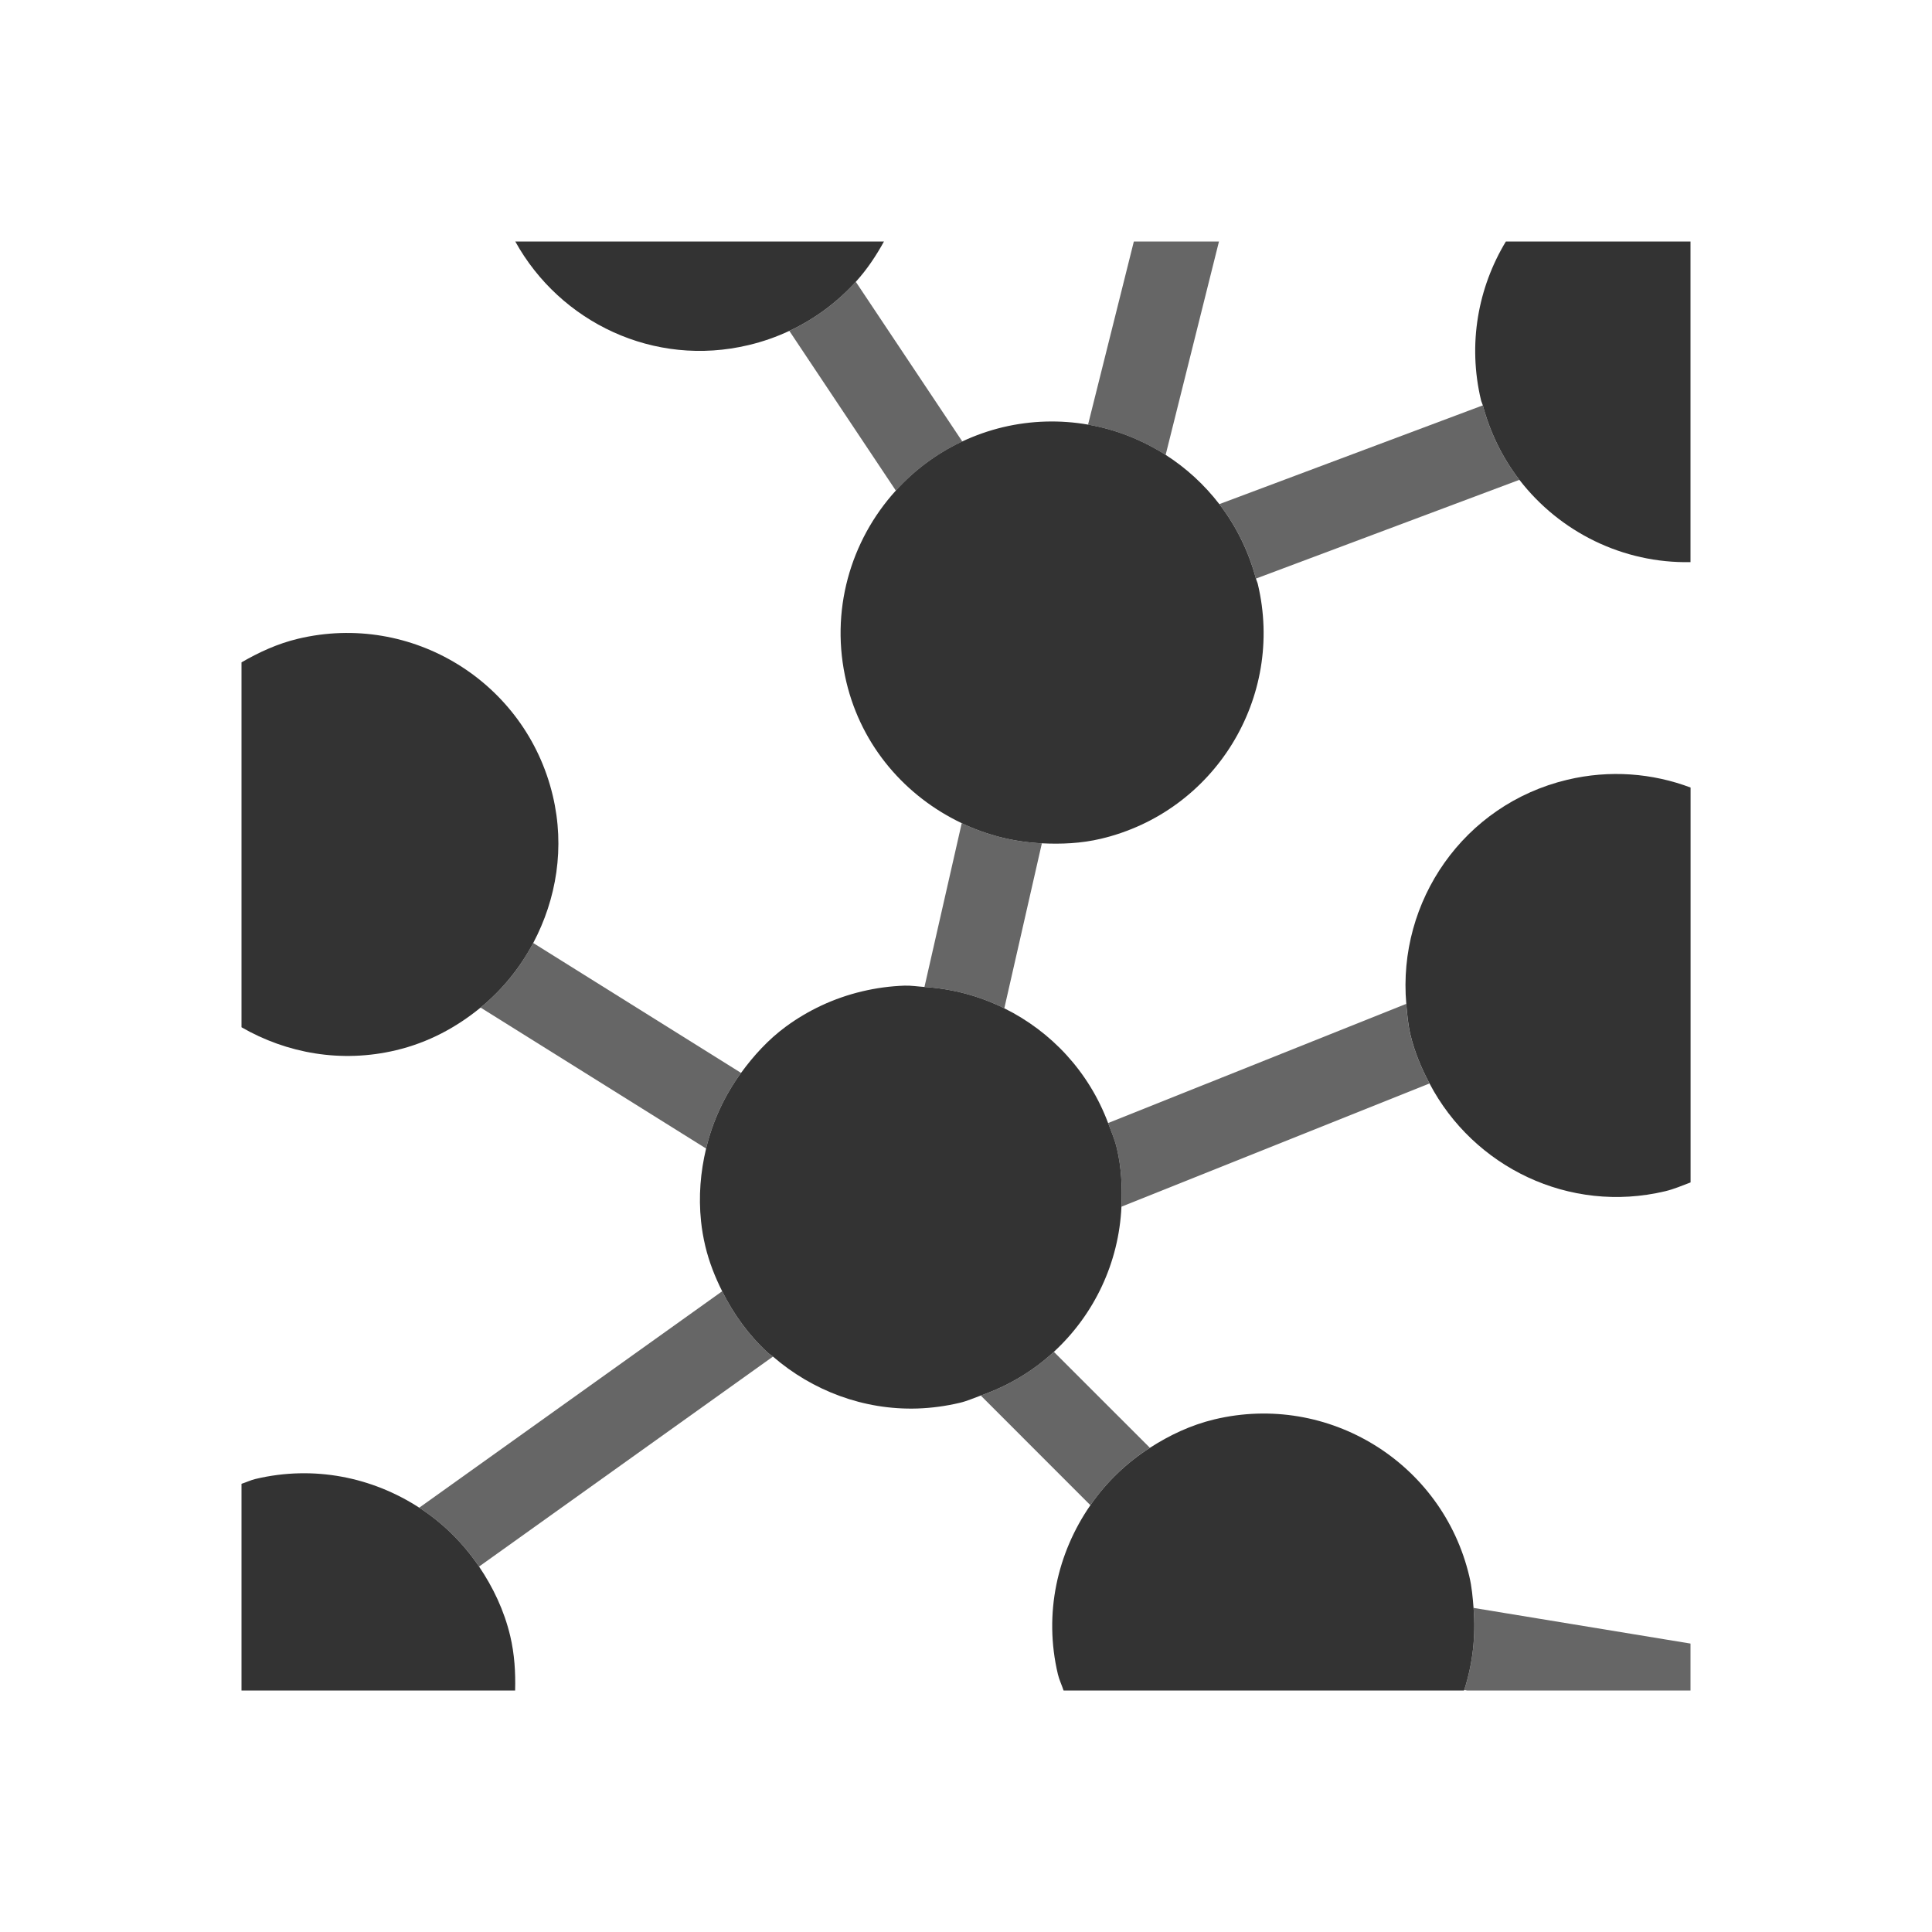 <?xml version="1.0" encoding="utf-8"?>
<!-- Generator: Adobe Illustrator 16.1.0, SVG Export Plug-In . SVG Version: 6.00 Build 0)  -->
<!DOCTYPE svg PUBLIC "-//W3C//DTD SVG 1.1//EN" "http://www.w3.org/Graphics/SVG/1.1/DTD/svg11.dtd">
<svg version="1.1" id="Layer_1" xmlns="http://www.w3.org/2000/svg" xmlns:xlink="http://www.w3.org/1999/xlink" x="0px" y="0px"
	 width="48px" height="48px" viewBox="0 0 48 48" enable-background="new 0 0 48 48" xml:space="preserve">
<g>
	<polygon fill="none" points="36.374,42 36.447,42 36.378,41.988 	"/>
	<path fill="#666666" d="M25.885,20.952c-0.702-0.034-1.374-0.206-1.991-0.501l-0.926,4.07c0.701,0.045,1.371,0.227,1.984,0.53
		L25.885,20.952z"/>
	<path fill="#666666" d="M27.862,29.98l7.653-3.061c-0.2-0.379-0.37-0.778-0.475-1.214c-0.061-0.256-0.08-0.51-0.103-0.764
		l-7.407,2.961c0.077,0.205,0.164,0.404,0.216,0.623C27.864,29.016,27.884,29.501,27.862,29.98z"/>
	<path fill="#666666" d="M27.09,37.396c0.39-0.564,0.888-1.047,1.478-1.426l-2.385-2.384c-0.514,0.474-1.125,0.844-1.816,1.086
		L27.09,37.396z"/>
	<path fill="#666666" d="M17.942,32.081l-7.526,5.377c0.585,0.379,1.088,0.875,1.486,1.463l7.302-5.217
		c-0.04-0.035-0.088-0.06-0.127-0.096C18.613,33.182,18.231,32.662,17.942,32.081z"/>
	<path fill="#666666" d="M11.94,25.033l5.603,3.502c0.163-0.684,0.459-1.317,0.868-1.879l-5.164-3.228
		C12.923,24.043,12.482,24.587,11.94,25.033z"/>
	<path fill="#666666" d="M23.908,10.968l-2.646-3.967c-0.457,0.503-1.014,0.922-1.651,1.22l2.646,3.968
		C22.714,11.686,23.271,11.267,23.908,10.968z"/>
	<path fill="#666666" d="M28.96,11.302L30.285,6H28.17l-1.138,4.55C27.724,10.67,28.376,10.93,28.96,11.302z"/>
	<path fill="#666666" d="M37.749,11.921c-0.413-0.535-0.725-1.158-0.908-1.85l-6.547,2.454c0.413,0.535,0.725,1.158,0.909,1.85
		L37.749,11.921z"/>
	<path fill="#666666" d="M36.378,41.988L36.447,42H42v-1.166l-5.39-0.886C36.669,40.653,36.587,41.342,36.378,41.988z"/>
	<g>
		<path fill="#333333" d="M21.028,16.946c0.383,1.607,1.479,2.846,2.865,3.505c0.617,0.295,1.289,0.467,1.991,0.501
			c0.483,0.023,0.976,0.004,1.471-0.114c2.824-0.67,4.568-3.508,3.895-6.327c-0.011-0.048-0.034-0.089-0.047-0.136
			c-0.185-0.691-0.496-1.314-0.909-1.85c-0.373-0.484-0.824-0.898-1.334-1.224c-0.584-0.372-1.236-0.632-1.928-0.752
			c-0.682-0.118-1.396-0.105-2.112,0.064c-0.355,0.085-0.693,0.205-1.012,0.354c-0.638,0.299-1.194,0.718-1.651,1.221
			C21.128,13.431,20.61,15.189,21.028,16.946z"/>
		<path fill="#333333" d="M27.862,29.98c0.021-0.479,0.002-0.965-0.115-1.454c-0.052-0.219-0.139-0.418-0.216-0.623
			c-0.479-1.279-1.413-2.274-2.579-2.852c-0.613-0.304-1.283-0.485-1.984-0.53c-0.165-0.011-0.328-0.038-0.496-0.033
			c-0.35,0.012-0.703,0.059-1.056,0.143c-0.705,0.168-1.343,0.472-1.893,0.876c-0.436,0.321-0.798,0.719-1.112,1.149
			c-0.409,0.562-0.705,1.195-0.868,1.879c-0.139,0.581-0.191,1.188-0.126,1.806c0.021,0.205,0.057,0.412,0.106,0.619
			c0.095,0.398,0.243,0.769,0.419,1.121c0.289,0.581,0.671,1.101,1.135,1.527c0.039,0.036,0.087,0.061,0.127,0.096
			c0.979,0.847,2.252,1.333,3.592,1.29c0.35-0.012,0.703-0.059,1.056-0.143c0.181-0.043,0.343-0.118,0.515-0.179
			c0.691-0.242,1.303-0.612,1.816-1.086C27.187,32.659,27.799,31.372,27.862,29.98z"/>
		<path fill="#333333" d="M30.176,35.263c-0.593,0.142-1.124,0.396-1.608,0.708c-0.59,0.379-1.088,0.861-1.478,1.426
			c-0.819,1.184-1.166,2.687-0.807,4.199c0.034,0.142,0.097,0.268,0.141,0.404h4.046h2.254h3.65
			c0.002-0.004,0.002-0.008,0.004-0.012c0.209-0.646,0.291-1.335,0.232-2.04c-0.021-0.262-0.043-0.524-0.106-0.787
			C35.835,36.335,32.998,34.591,30.176,35.263z"/>
		<path fill="#333333" d="M38.935,19.374c-2.568,0.614-4.219,3.014-3.996,5.568c0.022,0.254,0.042,0.508,0.103,0.764
			c0.104,0.436,0.274,0.835,0.475,1.214c1.09,2.074,3.468,3.244,5.854,2.676c0.222-0.053,0.423-0.141,0.631-0.219v-9.811
			C41.053,19.209,39.993,19.121,38.935,19.374z"/>
		<path fill="#333333" d="M7.403,15.87C6.893,15.992,6.433,16.206,6,16.456v2.618v0.981v0.039v1.226v4.202
			c1.122,0.647,2.478,0.895,3.838,0.571c0.803-0.19,1.505-0.57,2.103-1.061c0.542-0.446,0.982-0.99,1.307-1.604
			c0.576-1.089,0.793-2.372,0.485-3.662C13.062,16.942,10.227,15.196,7.403,15.87z"/>
		<path fill="#333333" d="M11.902,38.921c-0.398-0.588-0.901-1.084-1.486-1.463c-1.163-0.755-2.616-1.06-4.07-0.713
			C6.225,36.774,6.117,36.828,6,36.865v4.017v0.693V42h0.313H6.42h6.378c0.012-0.447-0.014-0.9-0.122-1.356
			C12.524,40.006,12.249,39.434,11.902,38.921z"/>
		<path fill="#333333" d="M37.413,6c-0.689,1.141-0.952,2.54-0.618,3.941c0.011,0.046,0.033,0.085,0.046,0.13
			c0.184,0.691,0.495,1.314,0.908,1.85c1.002,1.298,2.572,2.078,4.251,2.045V6H37.413z"/>
		<path fill="#333333" d="M18.596,8.574c0.356-0.084,0.696-0.204,1.016-0.354c0.638-0.298,1.194-0.717,1.651-1.22
			C21.539,6.698,21.765,6.357,21.962,6h-1.365h-2.465h-5.33C13.915,8.01,16.249,9.135,18.596,8.574z"/>
	</g>
</g>
</svg>
